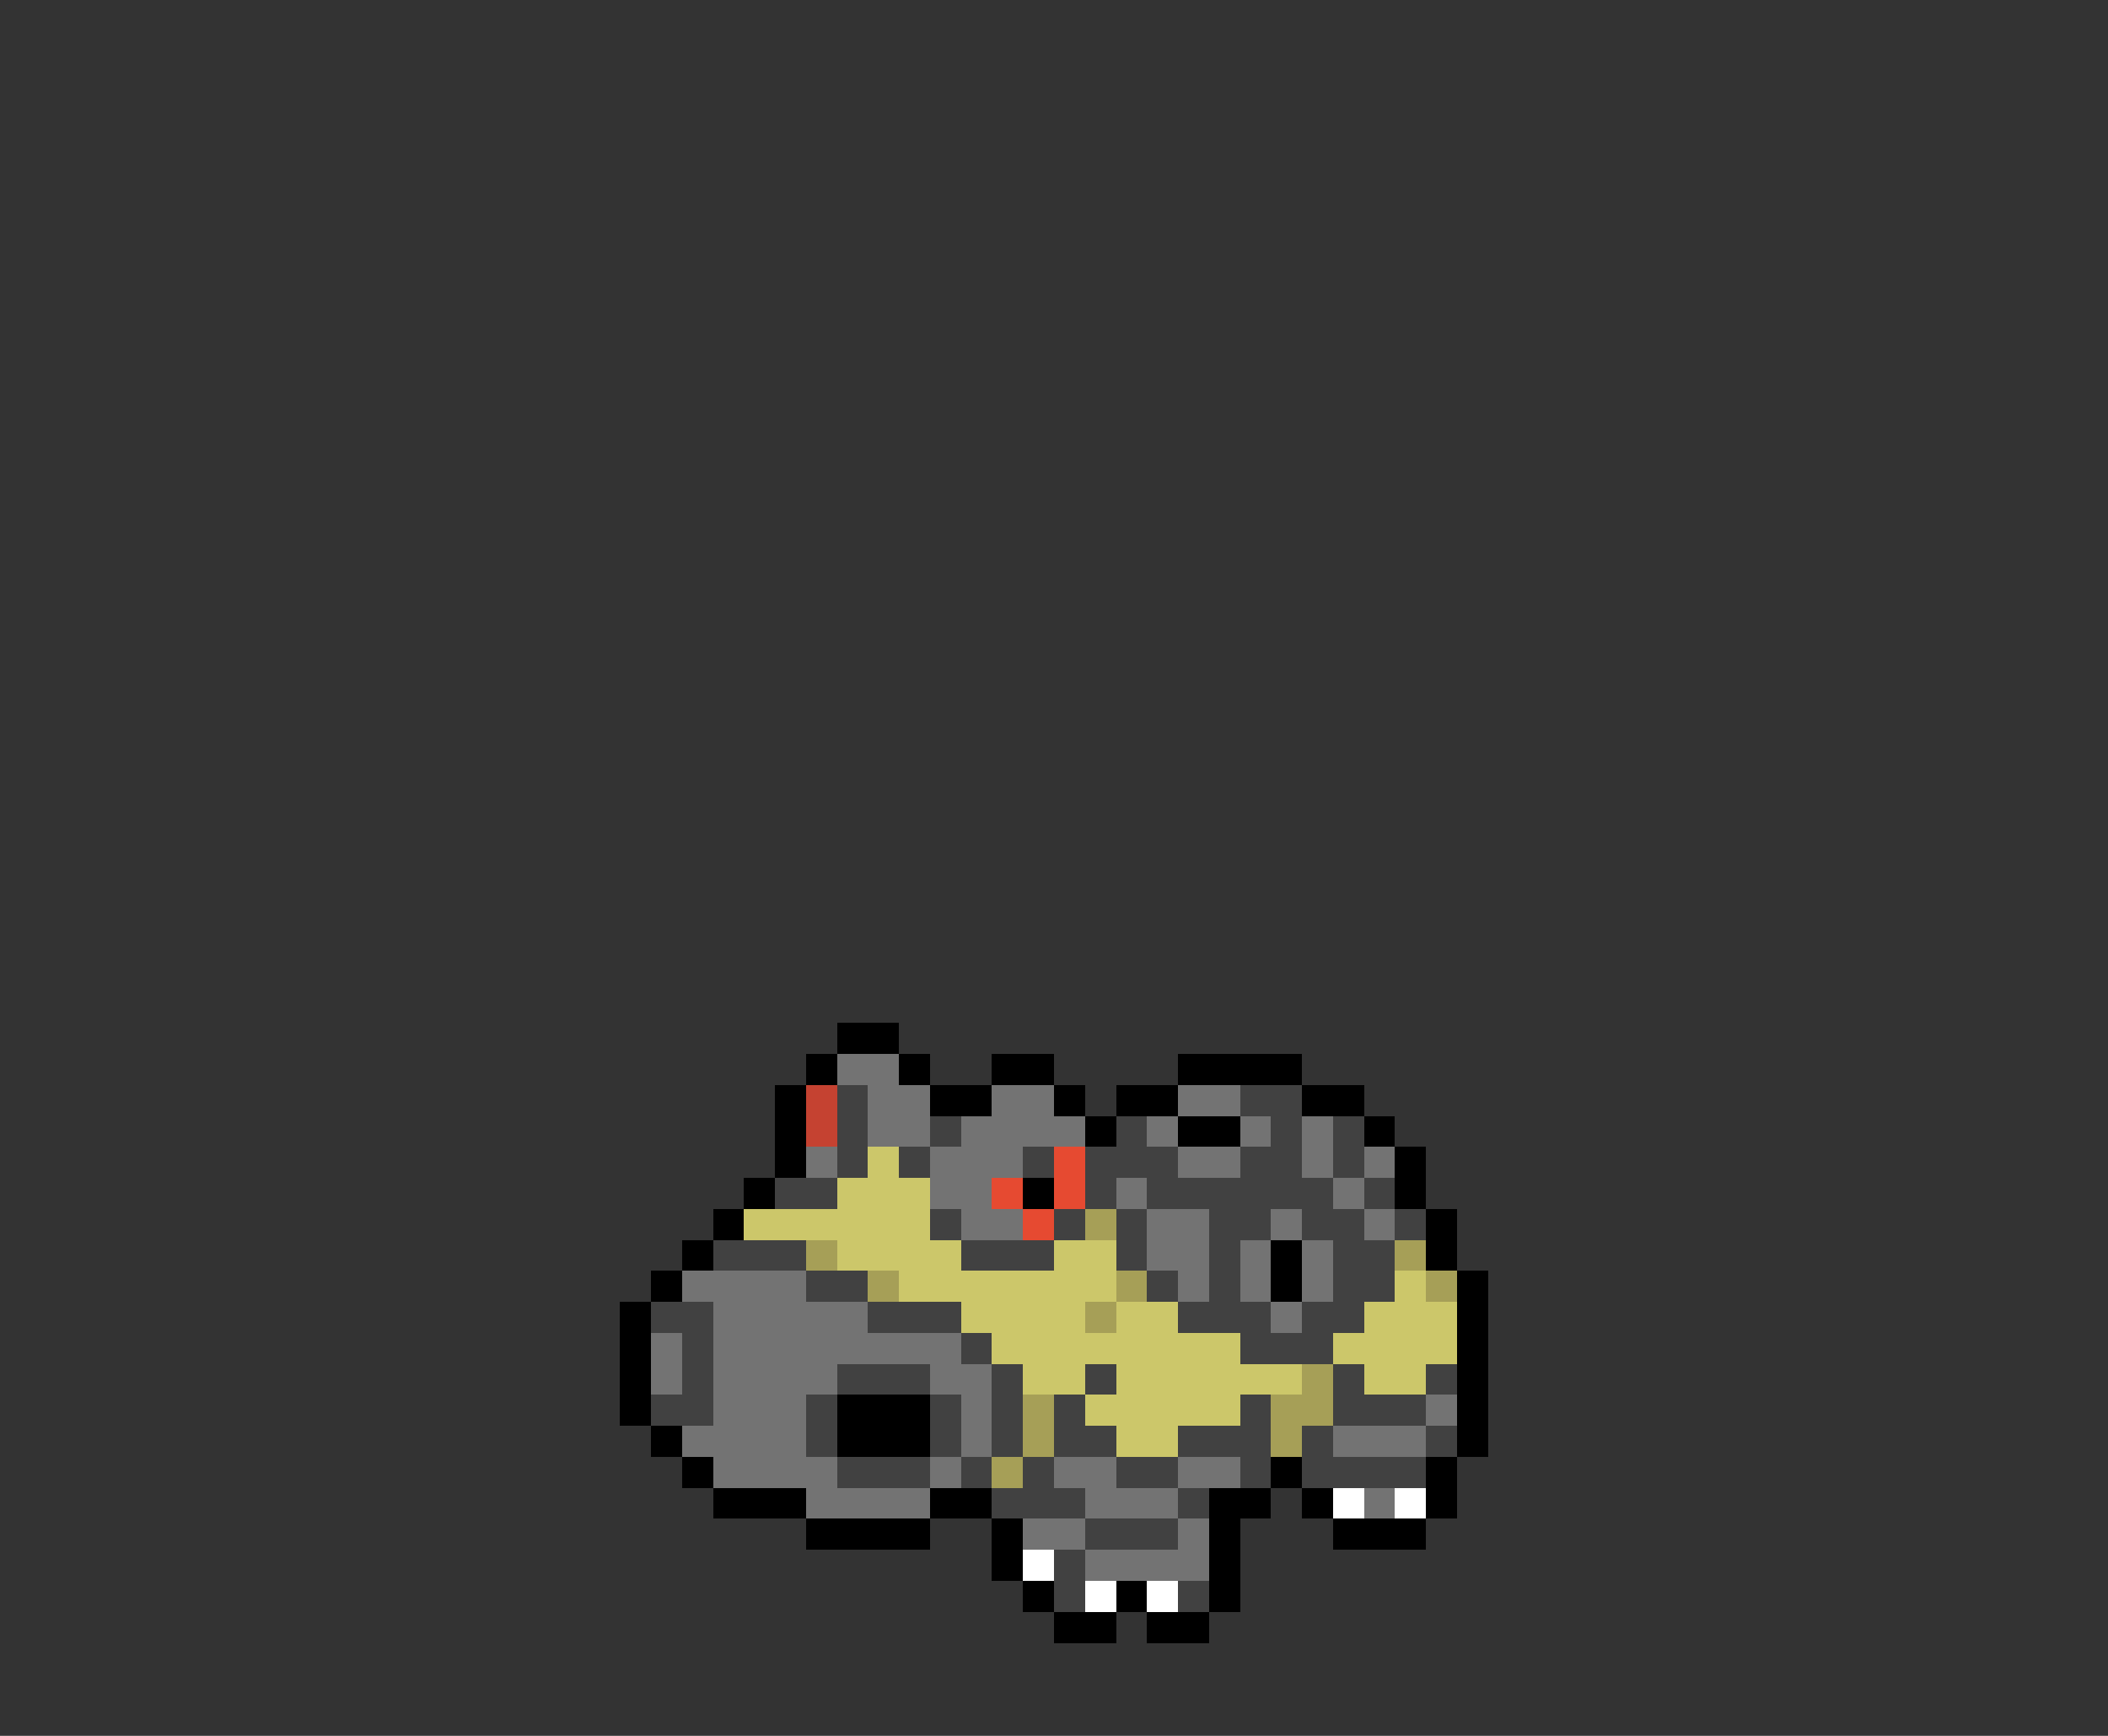<svg xmlns="http://www.w3.org/2000/svg" viewBox="0 -0.5 68 56" shape-rendering="crispEdges">
<rect x="0" y="-0.5" width="68" height="56" fill="#333333" stroke="none"/>
<path stroke="#000000" d="M27 33h2M26 34h1M29 34h1M32 34h2M38 34h4M25 35h1M30 35h2M34 35h1M36 35h2M42 35h2M25 36h1M35 36h1M38 36h2M44 36h1M25 37h1M45 37h1M24 38h1M33 38h1M45 38h1M23 39h1M46 39h1M22 40h1M41 40h1M46 40h1M21 41h1M41 41h1M47 41h1M20 42h1M47 42h1M20 43h1M47 43h1M20 44h1M47 44h1M20 45h1M27 45h3M47 45h1M21 46h1M27 46h3M47 46h1M22 47h1M41 47h1M46 47h1M23 48h3M30 48h2M39 48h2M42 48h1M46 48h1M26 49h4M32 49h1M39 49h1M43 49h3M32 50h1M39 50h1M33 51h1M36 51h1M39 51h1M34 52h2M37 52h2" />
<path stroke="#737373" d="M27 34h2M28 35h2M32 35h2M38 35h2M28 36h2M31 36h4M37 36h1M40 36h1M42 36h1M26 37h1M30 37h3M38 37h2M42 37h1M44 37h1M30 38h2M36 38h1M43 38h1M31 39h2M37 39h2M41 39h1M44 39h1M37 40h2M40 40h1M42 40h1M22 41h4M38 41h1M40 41h1M42 41h1M23 42h5M41 42h1M21 43h1M23 43h8M21 44h1M23 44h4M30 44h2M23 45h3M31 45h1M46 45h1M22 46h4M31 46h1M43 46h3M23 47h4M30 47h1M34 47h2M38 47h2M26 48h4M35 48h3M44 48h1M33 49h2M38 49h1M35 50h4" />
<path stroke="#c54231" d="M26 35h1M26 36h1" />
<path stroke="#414141" d="M27 35h1M40 35h2M27 36h1M30 36h1M36 36h1M41 36h1M43 36h1M27 37h1M29 37h1M33 37h1M35 37h3M40 37h2M43 37h1M25 38h2M35 38h1M37 38h6M44 38h1M30 39h1M34 39h1M36 39h1M39 39h2M42 39h2M45 39h1M23 40h3M31 40h3M36 40h1M39 40h1M43 40h2M26 41h2M37 41h1M39 41h1M43 41h2M21 42h2M28 42h3M38 42h3M42 42h2M22 43h1M31 43h1M40 43h3M22 44h1M27 44h3M32 44h1M35 44h1M43 44h1M46 44h1M21 45h2M26 45h1M30 45h1M32 45h1M34 45h1M40 45h1M43 45h3M26 46h1M30 46h1M32 46h1M34 46h2M38 46h3M42 46h1M46 46h1M27 47h3M31 47h1M33 47h1M36 47h2M40 47h1M42 47h4M32 48h3M38 48h1M35 49h3M34 50h1M34 51h1M38 51h1" />
<path stroke="#ccc76a" d="M28 37h1M27 38h3M24 39h6M27 40h4M34 40h2M29 41h7M45 41h1M31 42h4M36 42h2M44 42h3M32 43h8M43 43h4M33 44h2M36 44h6M44 44h2M35 45h5M36 46h2" />
<path stroke="#e64a31" d="M34 37h1M32 38h1M34 38h1M33 39h1" />
<path stroke="#a69f57" d="M35 39h1M26 40h1M45 40h1M28 41h1M36 41h1M46 41h1M35 42h1M42 44h1M33 45h1M41 45h2M33 46h1M41 46h1M32 47h1" />
<path stroke="#ffffff" d="M43 48h1M45 48h1M33 50h1M35 51h1M37 51h1" />
</svg>